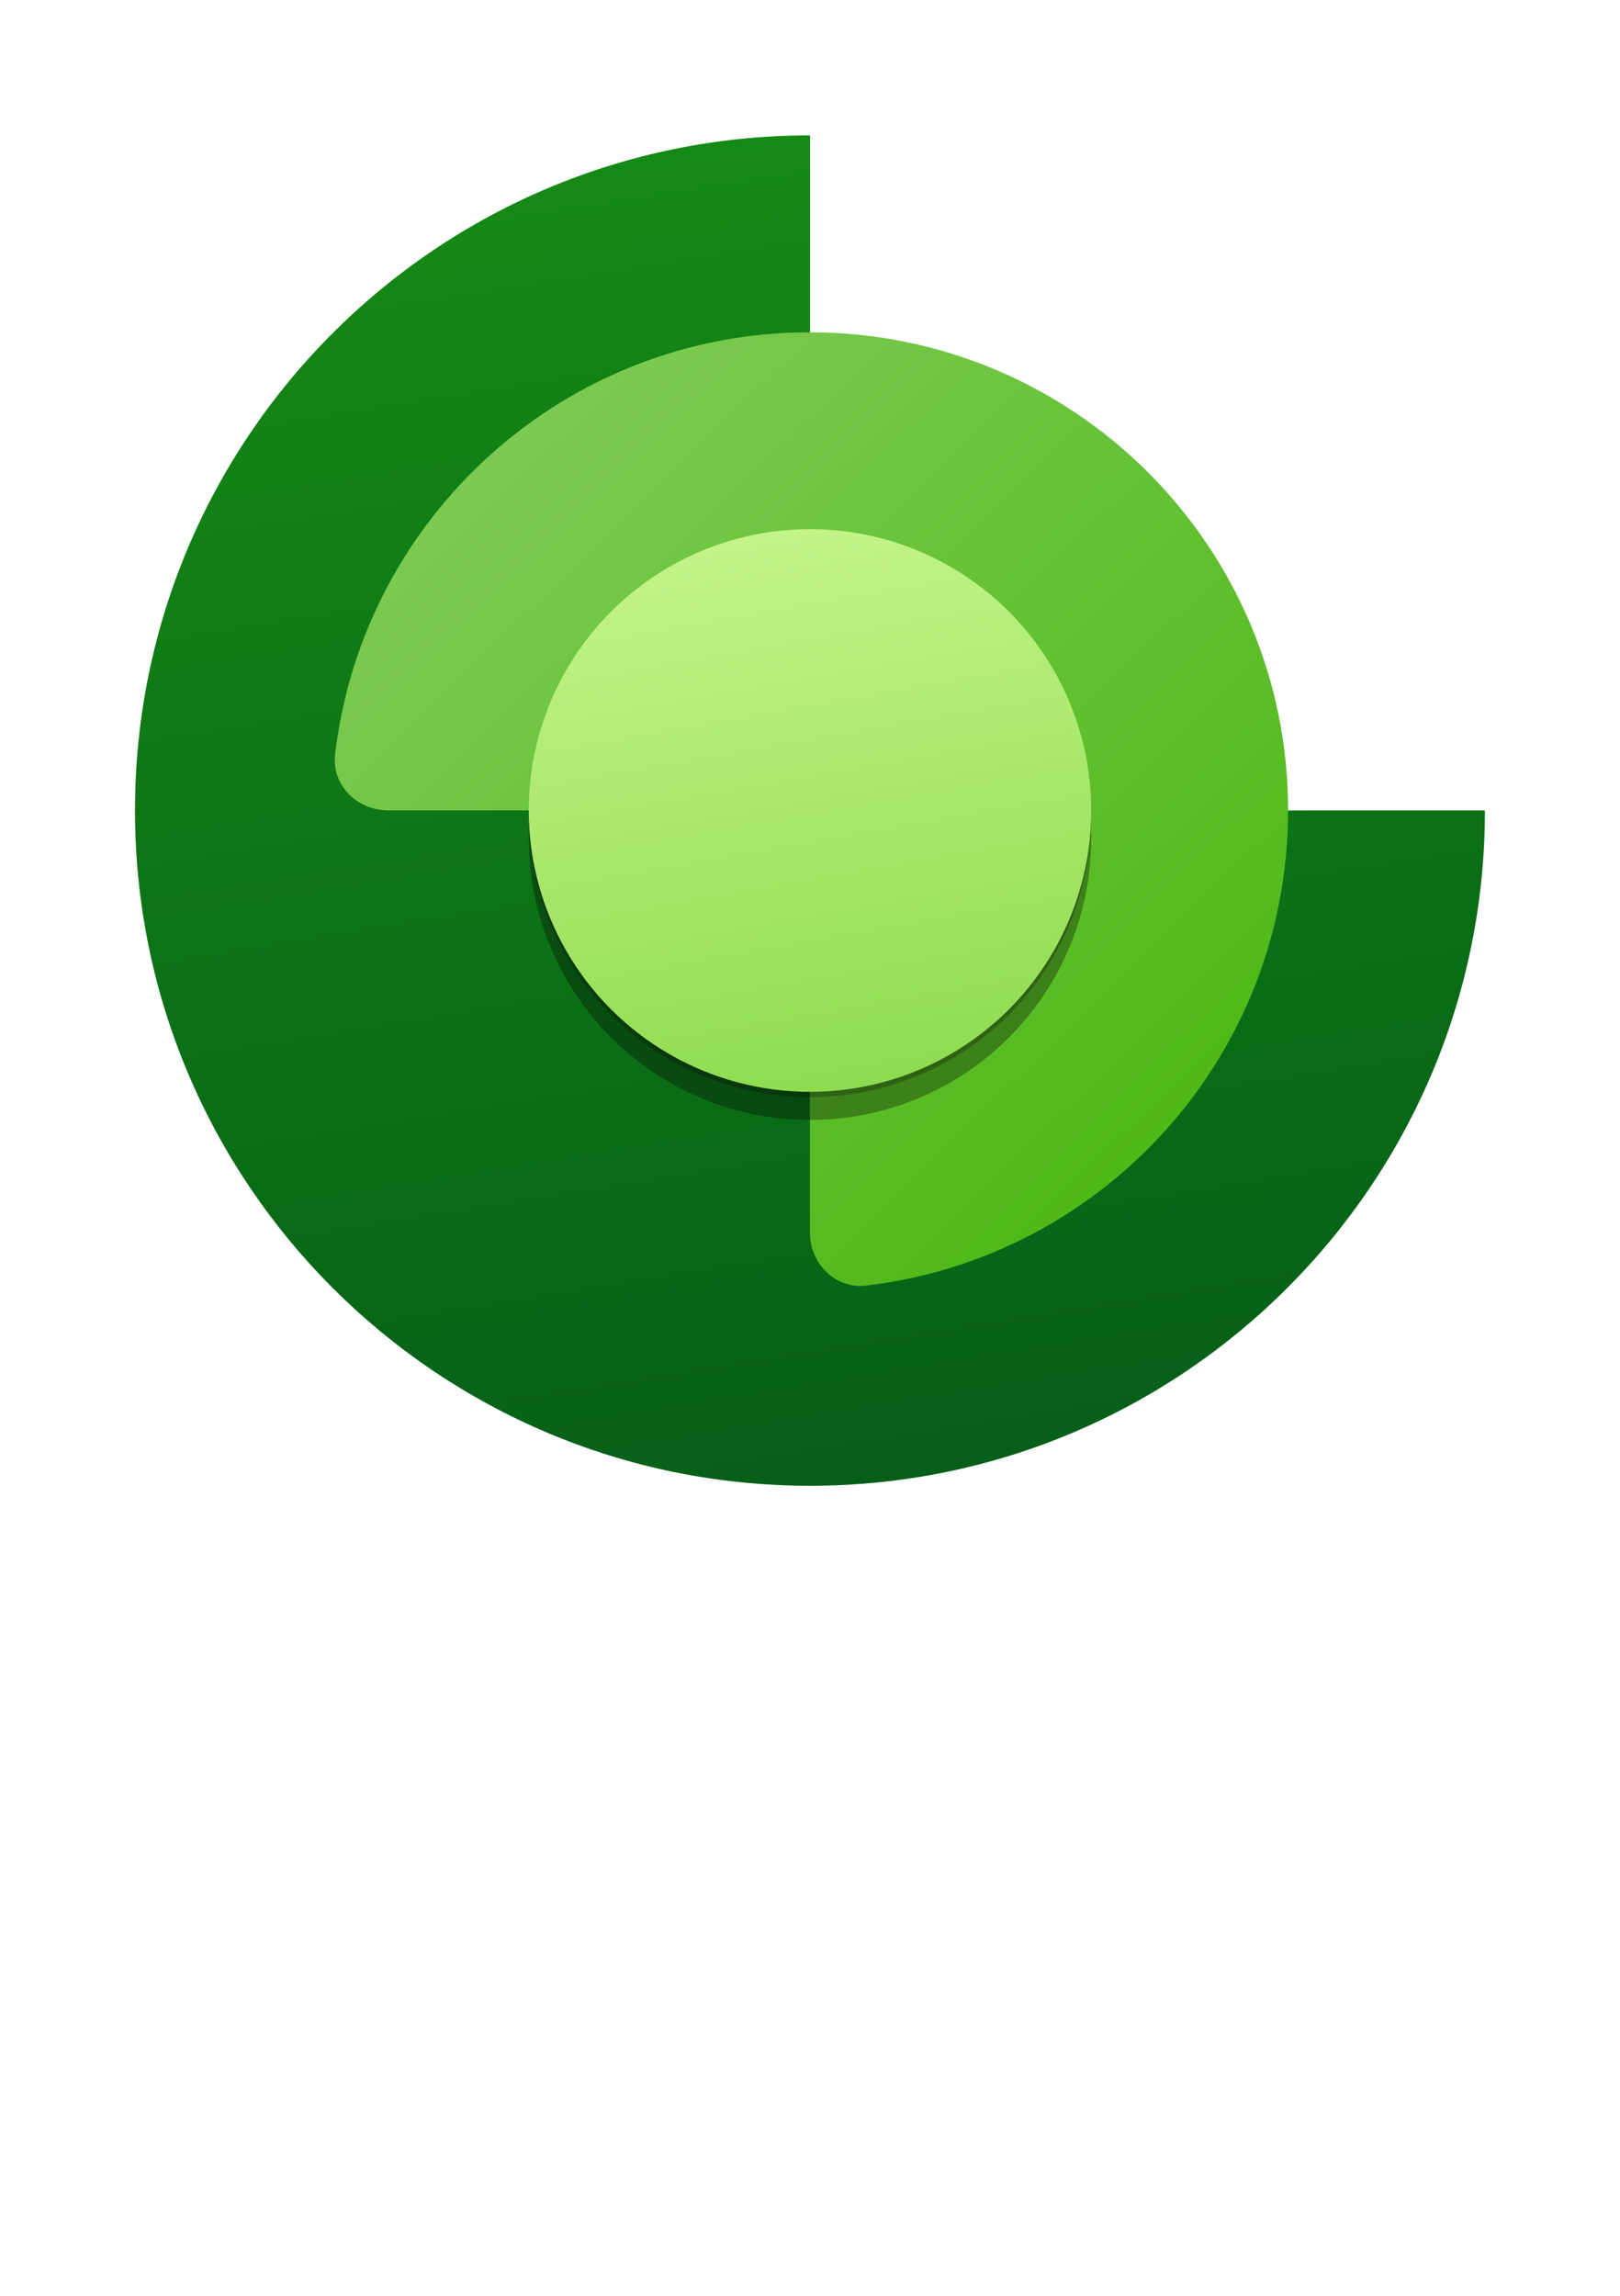 <?xml version="1.0" encoding="UTF-8" standalone="no"?>
<!DOCTYPE svg PUBLIC "-//W3C//DTD SVG 1.1//EN" "http://www.w3.org/Graphics/SVG/1.1/DTD/svg11.dtd">
<!-- Generated by Microsoft Visio, SVG Export Application Sales Insights.svg Page-1 -->
<svg xmlns="http://www.w3.org/2000/svg" xmlns:xlink="http://www.w3.org/1999/xlink" xmlns:ev="http://www.w3.org/2001/xml-events"
		width="0.945in" height="1.339in" viewBox="0 0 68.031 96.378" xml:space="preserve" color-interpolation-filters="sRGB"
		class="st6">
	<style type="text/css">
	<![CDATA[
		.st1 {fill:url(#grad0-7);stroke:none;stroke-linecap:butt;stroke-width:0.75}
		.st2 {fill:url(#grad0-11);stroke:none;stroke-linecap:butt;stroke-width:0.75}
		.st3 {fill:#000000;fill-opacity:0.32;stroke:none;stroke-linecap:butt;stroke-width:0.75}
		.st4 {fill:#000000;fill-opacity:0.24;stroke:none;stroke-linecap:butt;stroke-width:0.75}
		.st5 {fill:url(#grad0-19);stroke:none;stroke-linecap:butt;stroke-width:0.75}
		.st6 {fill:none;fill-rule:evenodd;font-size:12px;overflow:visible;stroke-linecap:square;stroke-miterlimit:3}
	]]>
	</style>

	<defs id="Patterns_And_Gradients">
		<linearGradient id="grad0-7" x1="0" y1="0" x2="1" y2="0" gradientTransform="rotate(81.558 0.5 0.5)">
			<stop offset="0" stop-color="#158915" stop-opacity="1"/>
			<stop offset="1" stop-color="#065f18" stop-opacity="1"/>
		</linearGradient>
		<linearGradient id="grad0-11" x1="0" y1="0" x2="1" y2="0" gradientTransform="rotate(45.387 0.5 0.5)">
			<stop offset="0" stop-color="#7bca52" stop-opacity="1"/>
			<stop offset="1" stop-color="#4fb918" stop-opacity="1"/>
		</linearGradient>
		<linearGradient id="grad0-19" x1="0" y1="0" x2="1" y2="0" gradientTransform="rotate(80.201 0.5 0.5)">
			<stop offset="0" stop-color="#c3f488" stop-opacity="1"/>
			<stop offset="1" stop-color="#8fdc50" stop-opacity="1"/>
		</linearGradient>
	</defs>
	<g>
		<title>Page-1</title>
		<g id="group7267-1" transform="translate(5.669,-34.016)">
			<title>Application Sales Insights</title>
			<g id="group7268-2">
				<title>Sheet.7268</title>
				<g id="group7269-3">
					<title>Sheet.7269</title>
					<g id="shape7270-4">
						<title>Sheet.7270</title>
						<path d="M28.35 39.69 C12.69 39.69 0 52.38 0 68.03 C0 83.69 12.69 96.38 28.35 96.38 C44 96.38 56.69 83.69
									 56.69 68.03 C56.69 68.03 56.69 68.03 56.69 68.03 L28.35 68.03 L28.35 39.69 Z" class="st1"/>
					</g>
					<g id="shape7271-8" transform="translate(8.253,-8.253)">
						<title>Sheet.7271</title>
						<path d="M20.09 94 C20.09 95.31 21.16 96.38 22.45 96.23 C32.43 95.06 40.17 86.58 40.17 76.28 C40.17 65.2
									 31.18 56.21 20.09 56.21 C9.8 56.21 1.32 63.95 0.15 73.93 C0 75.22 1.07 76.28 2.38 76.28 L20.09
									 76.28 L20.09 94 Z" class="st2"/>
					</g>
					<g id="shape7272-12" transform="translate(16.535,-15.354)">
						<title>Sheet.7272</title>
						<ellipse cx="11.811" cy="84.567" rx="11.811" ry="11.811" class="st3"/>
					</g>
					<g id="shape7273-14" transform="translate(16.535,-16.311)">
						<title>Sheet.7273</title>
						<ellipse cx="11.811" cy="84.567" rx="11.811" ry="11.811" class="st4"/>
					</g>
					<g id="shape7274-16" transform="translate(16.535,-16.535)">
						<title>Sheet.7274</title>
						<ellipse cx="11.811" cy="84.567" rx="11.811" ry="11.811" class="st5"/>
					</g>
				</g>
			</g>
		</g>
	</g>
</svg>

